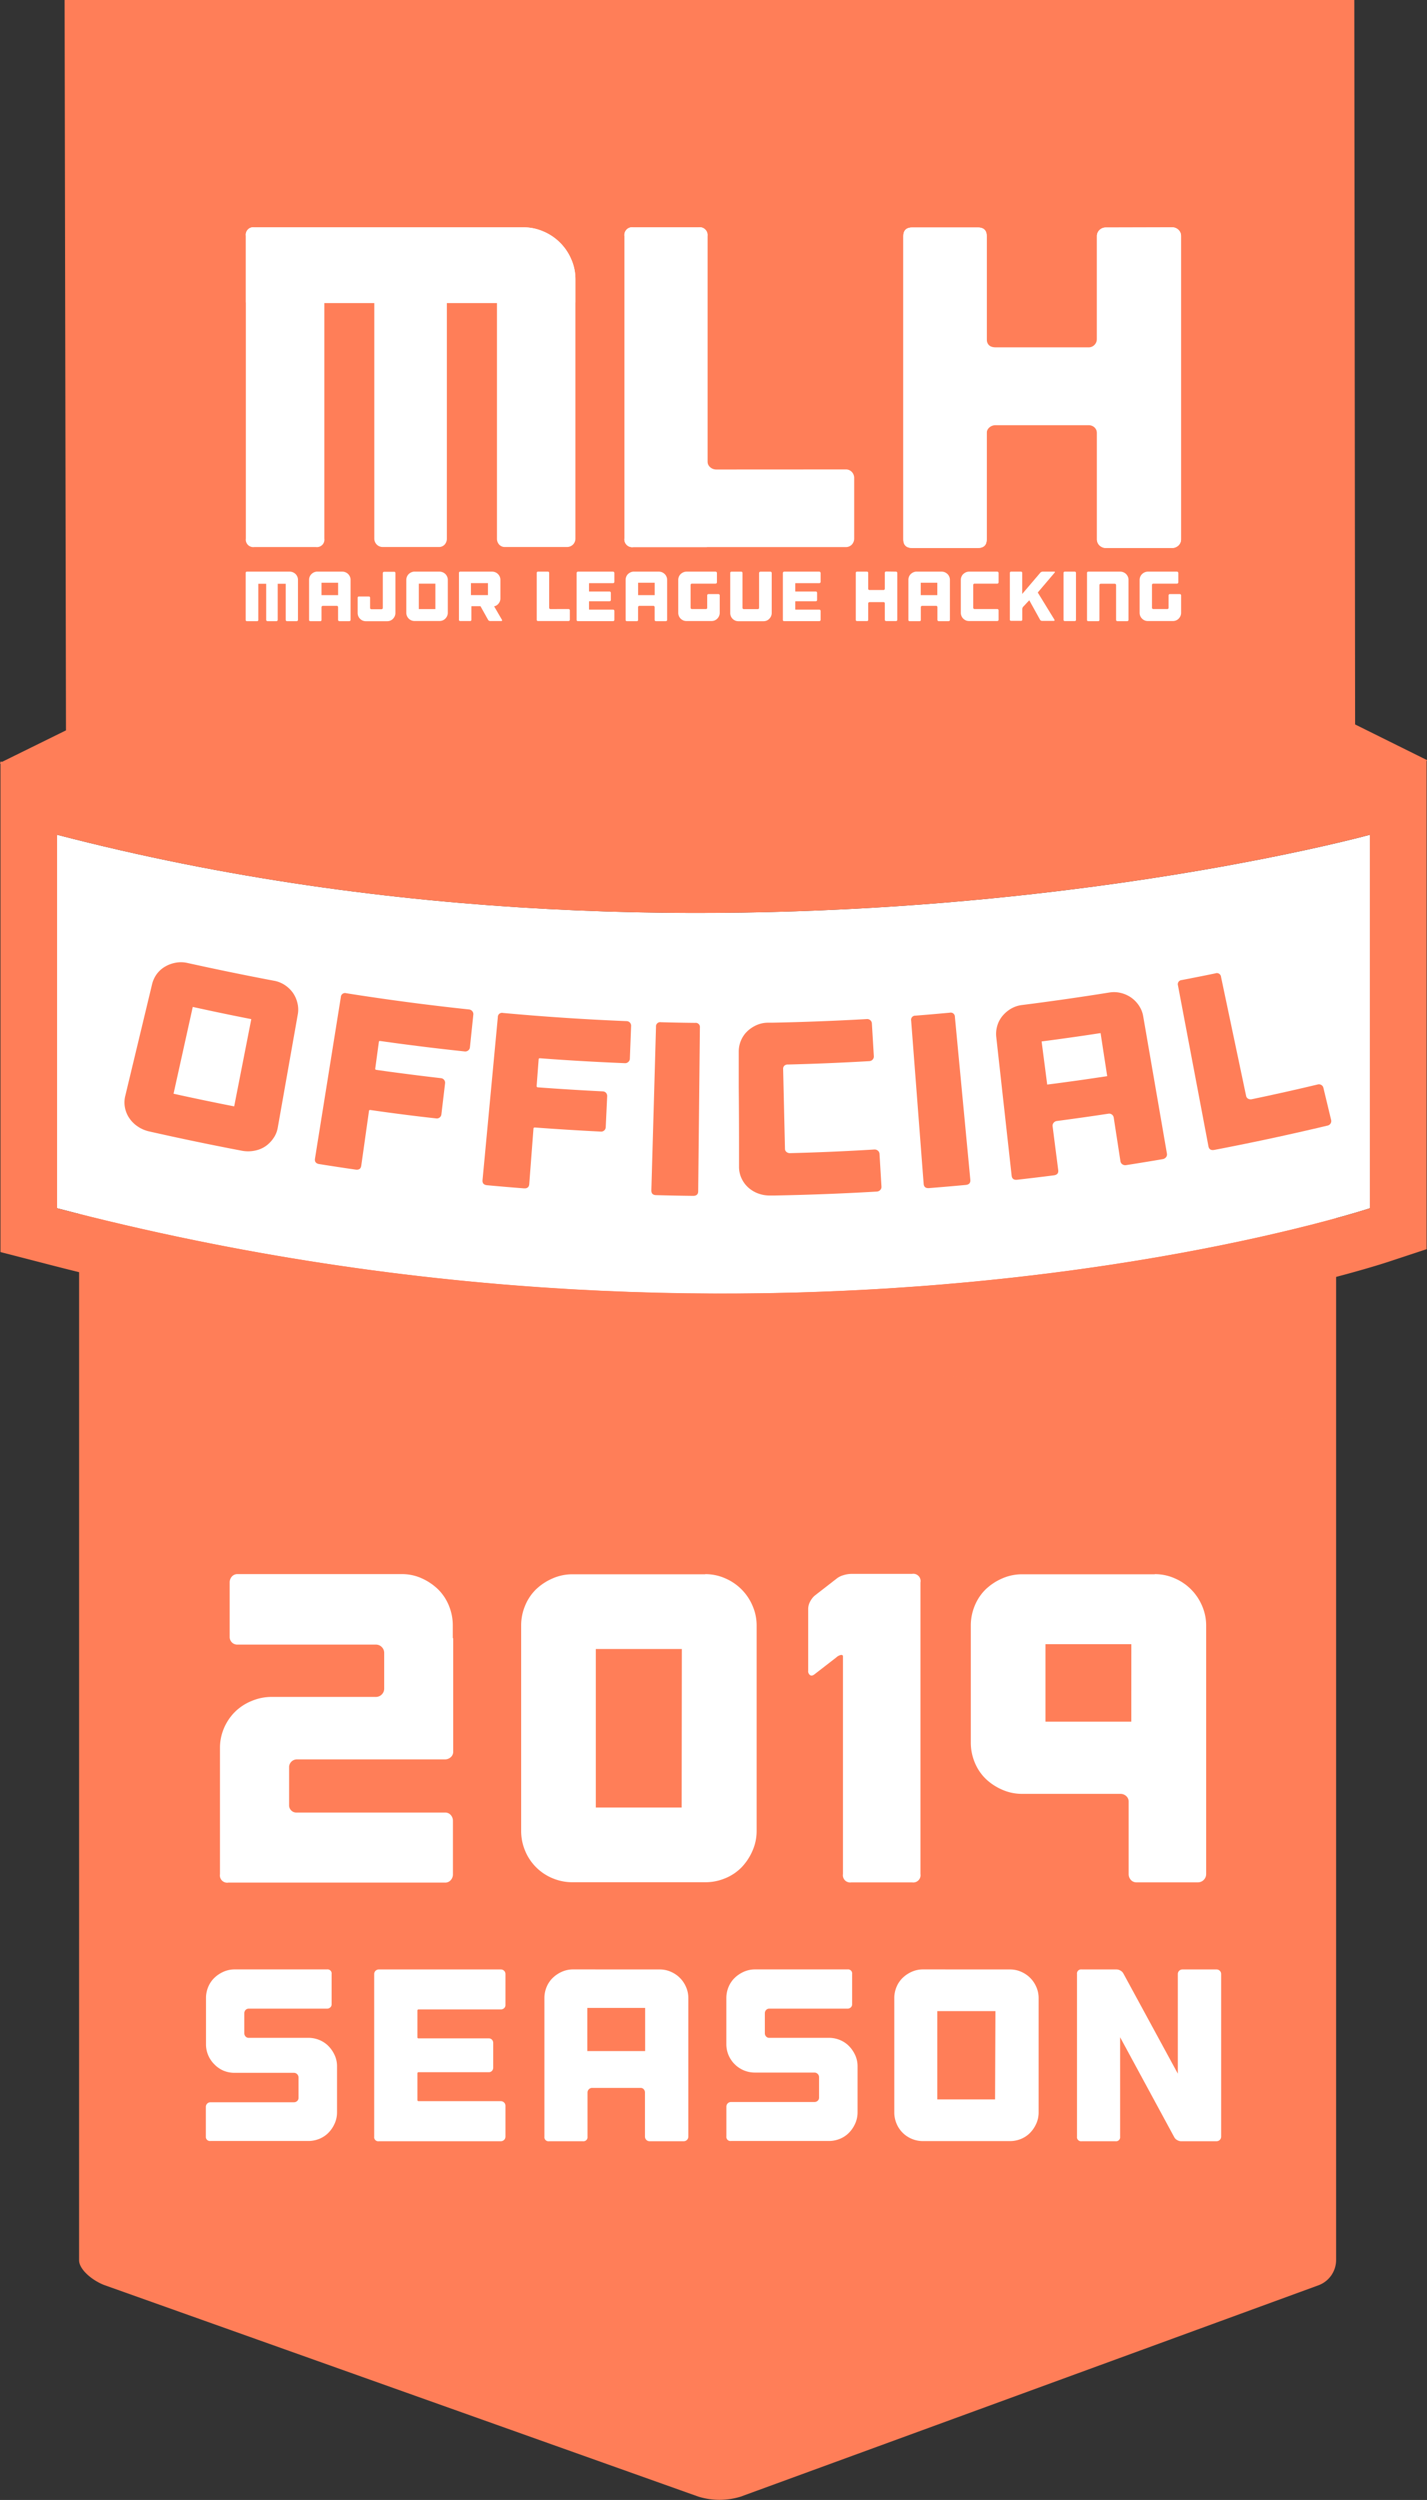 <svg xmlns="http://www.w3.org/2000/svg" viewBox="0 0 392.79 688"><rect x="0" y="0" width="392.79" height="688" fill="#333333" stroke="none"/><defs><style>.cls-1{fill:#FF7E58;}.cls-2{fill:#FF7E58;opacity:0.42;}.cls-3{fill:#fff;}</style></defs><title>Red</title><g id="Red"><g id="Trust_Badge_Red_" data-name="Trust Badge (Red)"><path id="Background_Bottom_" data-name="Background (Bottom)" class="cls-1" d="M21.78,267.74c0-2.61,5.56-3.74,9.27-3.74H363.3c3.71,0,4.47,1.14,4.47,3.74V622a7.43,7.43,0,0,1-4.85,6.92l-159,58.15a19.62,19.62,0,0,1-11.72,0L28.9,628.93c-3.31-1.19-7.13-4.29-7.13-6.89Z"/><g id="Official_Plate" data-name="Official Plate"><polygon id="Shadow" class="cls-2" points="355.89 390.68 355.89 350.02 34.24 350.02 355.89 390.68"/><path id="Plate_Background" data-name="Plate Background" class="cls-3" d="M377.07,332.51s-159.77,52.82-361.36,0V229.73c186,48.41,361.36,0,361.36,0Z"/><path id="Plate_Border" data-name="Plate Border" class="cls-1" d="M377.07,229.73V332.51S306.05,356,199,356A723.55,723.55,0,0,1,15.71,332.51V229.73c62,16.14,122.8,21.52,176.33,21.52,107.07,0,185-21.52,185-21.52m15.58-20.46-19.72,5.44c-.84.23-77.47,21-180.88,21-60.84,0-118.85-7.07-172.41-21L.13,209.57v135l11.63,3a739.08,739.08,0,0,0,187.23,24c108.32,0,180-23.27,183-24.26l10.69-3.53V209.26Z"/><g id="Official"><path class="cls-1" d="M75.44,269.91a7.83,7.83,0,0,1,3,1.21,8.47,8.47,0,0,1,2.2,2.13A8.31,8.31,0,0,1,81.86,276a7.48,7.48,0,0,1,.11,3.16l-5.52,31.2a7.11,7.11,0,0,1-1.22,2.93A8.55,8.55,0,0,1,73,315.51a8.05,8.05,0,0,1-3,1.18,9.11,9.11,0,0,1-3.41,0Q53.77,314.25,41,311.36A9.14,9.14,0,0,1,37.89,310a8.46,8.46,0,0,1-2.3-2.29,7.76,7.76,0,0,1-1.2-2.91,7.42,7.42,0,0,1,.08-3.16l7.4-30.81A7.81,7.81,0,0,1,43.2,268a7.55,7.55,0,0,1,2.27-2,8.92,8.92,0,0,1,2.91-1.06,7.87,7.87,0,0,1,3.2.07Q63.47,267.64,75.44,269.91Zm-6.27,10.56q-8.07-1.58-16.11-3.36L47.77,301q8.33,1.84,16.69,3.48Z"/><path class="cls-1" d="M130,278.29a1.25,1.25,0,0,1,.28,1l-.93,8.93a1.23,1.23,0,0,1-.48.87,1.3,1.3,0,0,1-1,.27q-11.62-1.23-23.2-2.87c-.23,0-.36,0-.38.22l-1,7.34a.31.31,0,0,0,.3.39q8.89,1.25,17.79,2.28a1.21,1.21,0,0,1,.87.48,1.29,1.29,0,0,1,.25,1l-1,8.45a1.27,1.27,0,0,1-.46.87,1.23,1.23,0,0,1-1,.27q-9.05-1-18.08-2.31a.31.31,0,0,0-.4.29L99.44,320.8q-.18,1.28-1.56,1.08-5-.72-10-1.52-1.38-.22-1.18-1.5l7.12-44.45a1.15,1.15,0,0,1,1.49-1.07q16.86,2.67,33.81,4.47A1.27,1.27,0,0,1,130,278.29Z"/><path class="cls-1" d="M173.38,281.42a1.25,1.25,0,0,1,.34.93l-.35,9a1.23,1.23,0,0,1-.42.9,1.29,1.29,0,0,1-1,.34q-11.66-.47-23.31-1.35c-.23,0-.35.07-.37.24l-.56,7.39c0,.23.09.35.33.37q8.93.67,17.88,1.11a1.21,1.21,0,0,1,.9.42,1.29,1.29,0,0,1,.31.93l-.4,8.49a1.27,1.27,0,0,1-.4.9,1.23,1.23,0,0,1-.95.33q-9.09-.45-18.16-1.13c-.24,0-.37.09-.38.31l-1.16,15.26q-.1,1.29-1.49,1.18-5.05-.39-10.1-.86c-.93-.08-1.35-.56-1.27-1.42l4.21-44.82a1.15,1.15,0,0,1,1.42-1.17q17,1.56,34,2.25A1.26,1.26,0,0,1,173.38,281.42Z"/><path class="cls-1" d="M192.18,327.83c0,.86-.48,1.29-1.41,1.28q-5.06-.06-10.12-.2-1.39,0-1.36-1.33l1.28-45a1.15,1.15,0,0,1,1.34-1.26q4.72.13,9.45.18a1.15,1.15,0,0,1,1.29,1.31Z"/><path class="cls-1" d="M215.92,293.27a1.13,1.13,0,0,0-.36.89l.51,22a1.1,1.1,0,0,0,.42.87,1.44,1.44,0,0,0,1,.32q11.58-.29,23.15-1a1.38,1.38,0,0,1,1,.32,1.21,1.21,0,0,1,.45.89l.54,9a1.2,1.2,0,0,1-.35.94,1.4,1.4,0,0,1-1,.43q-7.66.45-15.32.73-6.31.23-12.61.35l-1.32,0a9,9,0,0,1-3.34-.56,8.41,8.41,0,0,1-2.76-1.67,7.72,7.72,0,0,1-1.84-2.54,7.46,7.46,0,0,1-.67-3.09V320q0-2.48,0-5,0-7.92-.08-15.84,0-2.21,0-4.42l0-5.24a7.84,7.84,0,0,1,.6-3.1,7.53,7.53,0,0,1,1.7-2.53,8.85,8.85,0,0,1,2.56-1.73,7.76,7.76,0,0,1,3.11-.69l1.23,0q13-.25,26.07-1a1.27,1.27,0,0,1,.95.32,1.25,1.25,0,0,1,.43.89l.54,9a1.23,1.23,0,0,1-.33.94,1.29,1.29,0,0,1-.92.43q-11.17.65-22.35.93A1.37,1.37,0,0,0,215.92,293.27Z"/><path class="cls-1" d="M267.09,324.68q.12,1.29-1.27,1.42-5,.47-10.09.87-1.39.11-1.49-1.18L250.8,280.9a1.15,1.15,0,0,1,1.2-1.39q4.71-.37,9.42-.81a1.15,1.15,0,0,1,1.42,1.16Z"/><path class="cls-1" d="M305.38,273.14a7.84,7.84,0,0,1,3.19.14,8.47,8.47,0,0,1,2.79,1.26,8.32,8.32,0,0,1,2.13,2.19,7.49,7.49,0,0,1,1.18,2.94l6.53,37.79a1.2,1.2,0,0,1-.24,1,1.41,1.41,0,0,1-.92.54q-5,.86-10.09,1.65a1.4,1.4,0,0,1-1-.22,1.2,1.2,0,0,1-.54-.85l-1.85-12a1.28,1.28,0,0,0-.5-.85,1.25,1.25,0,0,0-1-.23q-7.05,1.07-14.12,2a1.36,1.36,0,0,0-.92.5,1.21,1.21,0,0,0-.28,1L291.28,322q.17,1.28-1.22,1.46-5,.64-10.07,1.21-1.39.16-1.53-1.13l-4.23-38.12a7.85,7.85,0,0,1,.28-3.14,7.55,7.55,0,0,1,1.43-2.69,8.89,8.89,0,0,1,2.36-2,7.82,7.82,0,0,1,3-1Q293.38,275.06,305.38,273.14Zm-.62,23-1.82-11.83q-8.1,1.25-16.23,2.3l1.54,11.87Q296.51,297.43,304.76,296.16Z"/><path class="cls-1" d="M362.72,298.45a1.26,1.26,0,0,1,1.57,1l2.1,8.73a1.25,1.25,0,0,1-.14,1,1.29,1.29,0,0,1-.85.59q-15.52,3.7-31.15,6.69-1.38.26-1.62-1l-8.38-44.23a1.15,1.15,0,0,1,1-1.51q4.66-.89,9.31-1.85a1.15,1.15,0,0,1,1.54,1L343,301.6a1.1,1.1,0,0,0,.57.78,1.45,1.45,0,0,0,1,.13Q353.67,300.61,362.72,298.45Z"/></g></g><g id="Background_Top_" data-name="Background (Top)"><path class="cls-1" d="M392.9,209.24,373,199.37,372.78,0h-355l.38,201L-.11,210l18.27,12.69V223h.41l1.12.78.08-.78h6.16s170.42,51.17,344.48.78H373V223l.11,0Z"/></g><g id="_2019_Season" data-name="2019 Season"><g id="Season"><path class="cls-3" d="M87.94,561.43a7.44,7.44,0,0,1,2.5,1.69,8.73,8.73,0,0,1,1.69,2.5,7.29,7.29,0,0,1,.64,3v12.69a7.53,7.53,0,0,1-.64,3.07,8.58,8.58,0,0,1-1.69,2.53,7.43,7.43,0,0,1-2.5,1.69,7.87,7.87,0,0,1-3.07.61H57.94A1.13,1.13,0,0,1,56.66,588v-8.17a1.27,1.27,0,0,1,1.28-1.28H80.89a1.3,1.3,0,0,0,.91-.34,1.13,1.13,0,0,0,.37-.88v-5.6a1.27,1.27,0,0,0-1.28-1.28H64.55a7.88,7.88,0,0,1-3.07-.61A7.79,7.79,0,0,1,59,568.11a7.89,7.89,0,0,1-1.69-2.5,7.62,7.62,0,0,1-.61-3V549.89a7.87,7.87,0,0,1,.61-3.07,7.43,7.43,0,0,1,1.69-2.5,8.6,8.6,0,0,1,2.53-1.69,7.53,7.53,0,0,1,3.07-.64H90a1.13,1.13,0,0,1,1.28,1.28v8.3a1.13,1.13,0,0,1-.37.88,1.3,1.3,0,0,1-.91.34H68.47a1.13,1.13,0,0,0-.88.37,1.3,1.3,0,0,0-.34.91v5.47a1.3,1.3,0,0,0,.34.91,1.13,1.13,0,0,0,.88.37h16.4A7.87,7.87,0,0,1,87.94,561.43Z"/><path class="cls-3" d="M138.76,542.37a1.24,1.24,0,0,1,.37.91v8.5a1.13,1.13,0,0,1-.37.88,1.3,1.3,0,0,1-.91.34H115.24a.3.3,0,0,0-.34.34v7.36c0,.18.11.27.34.27h19.3a1.14,1.14,0,0,1,.88.37,1.31,1.31,0,0,1,.34.91V569a1.3,1.3,0,0,1-.34.91,1.13,1.13,0,0,1-.88.37h-19.3a.3.3,0,0,0-.34.34v7.29a.3.3,0,0,0,.34.34h22.61a1.27,1.27,0,0,1,1.28,1.28V588a1.27,1.27,0,0,1-1.28,1.28H104.3A1.13,1.13,0,0,1,103,588V543.28A1.27,1.27,0,0,1,104.3,542h33.54A1.24,1.24,0,0,1,138.76,542.37Z"/><path class="cls-3" d="M181.58,542a7.53,7.53,0,0,1,3.07.64,7.93,7.93,0,0,1,4.18,4.18,7.53,7.53,0,0,1,.64,3.07V588a1.27,1.27,0,0,1-1.28,1.28h-9.38a1.27,1.27,0,0,1-1.28-1.28V575.88a1.31,1.31,0,0,0-.34-.91,1.14,1.14,0,0,0-.88-.37H163a1.27,1.27,0,0,0-1.28,1.28V588a1.13,1.13,0,0,1-1.28,1.28h-9.31a1.13,1.13,0,0,1-1.28-1.28V549.89a7.88,7.88,0,0,1,.61-3.07,7.44,7.44,0,0,1,1.69-2.5,8.6,8.6,0,0,1,2.53-1.69,7.52,7.52,0,0,1,3.07-.64Zm-4,22.47V552.59H161.67v11.88Z"/><path class="cls-3" d="M231.22,561.43a7.42,7.42,0,0,1,2.5,1.69,8.72,8.72,0,0,1,1.69,2.5,7.27,7.27,0,0,1,.64,3v12.69a7.51,7.51,0,0,1-.64,3.07,8.57,8.57,0,0,1-1.69,2.53,7.41,7.41,0,0,1-2.5,1.69,7.86,7.86,0,0,1-3.07.61H201.22a1.13,1.13,0,0,1-1.28-1.28v-8.17a1.27,1.27,0,0,1,1.28-1.28h22.95a1.3,1.3,0,0,0,.91-.34,1.13,1.13,0,0,0,.37-.88v-5.6a1.27,1.27,0,0,0-1.28-1.28H207.83a7.86,7.86,0,0,1-7.29-4.79,7.62,7.62,0,0,1-.61-3V549.89a7.87,7.87,0,0,1,.61-3.07,7.43,7.43,0,0,1,1.69-2.5,8.61,8.61,0,0,1,2.53-1.69,7.52,7.52,0,0,1,3.07-.64h25.44a1.13,1.13,0,0,1,1.28,1.28v8.3a1.14,1.14,0,0,1-.37.88,1.3,1.3,0,0,1-.91.34H211.75a1.13,1.13,0,0,0-.88.37,1.31,1.31,0,0,0-.34.91v5.47a1.3,1.3,0,0,0,.34.91,1.13,1.13,0,0,0,.88.37h16.4A7.86,7.86,0,0,1,231.22,561.43Z"/><path class="cls-3" d="M278,542a7.52,7.52,0,0,1,3.07.64,7.93,7.93,0,0,1,4.18,4.18,7.53,7.53,0,0,1,.64,3.07v31.45a7.53,7.53,0,0,1-.64,3.07,8.57,8.57,0,0,1-1.69,2.53,7.41,7.41,0,0,1-2.5,1.69,7.86,7.86,0,0,1-3.07.61H254.06a7.86,7.86,0,0,1-3.07-.61,7.76,7.76,0,0,1-4.22-4.22,7.89,7.89,0,0,1-.61-3.07V549.89a7.88,7.88,0,0,1,.61-3.07,7.44,7.44,0,0,1,1.69-2.5,8.61,8.61,0,0,1,2.53-1.69,7.52,7.52,0,0,1,3.07-.64Zm-4,11.47H258v24.3H273.9Z"/><path class="cls-3" d="M335.76,542.37a1.24,1.24,0,0,1,.37.91V588a1.27,1.27,0,0,1-1.28,1.28h-9.72a2.19,2.19,0,0,1-1.08-.3,2.06,2.06,0,0,1-.81-.78l-14.92-27.54V588a1.13,1.13,0,0,1-1.28,1.28h-9.31a1.13,1.13,0,0,1-1.28-1.28V543.28a1.13,1.13,0,0,1,1.28-1.28h9.58a2.18,2.18,0,0,1,1.08.3,2.08,2.08,0,0,1,.81.78l15,27.6v-27.4a1.27,1.27,0,0,1,1.28-1.28h9.38A1.24,1.24,0,0,1,335.76,542.37Z"/></g><g id="_2019" data-name="2019"><path class="cls-3" d="M79.58,486.17V497a2,2,0,0,0,2.18,1.82h40.72a2,2,0,0,1,1.58.67,2.35,2.35,0,0,1,.61,1.64v14.66a2.34,2.34,0,0,1-.61,1.64,2,2,0,0,1-1.58.67H62.85a2,2,0,0,1-2.3-2.3V481.08a13.7,13.7,0,0,1,1.09-5.45,14.17,14.17,0,0,1,3-4.48,14,14,0,0,1,4.54-3A14.14,14.14,0,0,1,74.73,467h28.72a2.28,2.28,0,0,0,2.3-2.3V454.9a2.28,2.28,0,0,0-2.3-2.3H65.4a2.08,2.08,0,0,1-2.18-2.18V435.51a2.34,2.34,0,0,1,.61-1.64,2,2,0,0,1,1.58-.67h45.2a13.09,13.09,0,0,1,5.45,1.15,15.7,15.7,0,0,1,4.48,3,13.36,13.36,0,0,1,3,4.48,14.14,14.14,0,0,1,1.09,5.51v3.39a.5.5,0,0,1,.12.36V482a2,2,0,0,1-.67,1.58,2.34,2.34,0,0,1-1.64.61H81.76A2.16,2.16,0,0,0,79.58,486.17Z"/><path class="cls-3" d="M194.1,433.21a13.51,13.51,0,0,1,5.51,1.15,14.24,14.24,0,0,1,7.51,7.51,13.5,13.5,0,0,1,1.15,5.51v56.47a13.49,13.49,0,0,1-1.15,5.51,15.42,15.42,0,0,1-3,4.54,13.34,13.34,0,0,1-4.48,3A14.14,14.14,0,0,1,194.1,518H157.62a14.12,14.12,0,0,1-5.51-1.09,13.92,13.92,0,0,1-7.57-7.57,14.13,14.13,0,0,1-1.09-5.51V447.39a14.13,14.13,0,0,1,1.09-5.51,13.33,13.33,0,0,1,3-4.48,15.42,15.42,0,0,1,4.54-3,13.5,13.5,0,0,1,5.51-1.15H194.1Zm-6.42,20.6H164v43.63h23.63Z"/><path class="cls-3" d="M253.36,435.51v80.23a2,2,0,0,1-2.3,2.3H234.33a2,2,0,0,1-2.3-2.3V455.87c0-.32-.18-.46-.55-.42a2.61,2.61,0,0,0-1.27.67l-5.94,4.6q-.73.61-1.27.3a1.33,1.33,0,0,1-.54-1.27v-17a4.27,4.27,0,0,1,.54-2,5.4,5.4,0,0,1,1.27-1.64l5.94-4.61a5.44,5.44,0,0,1,1.94-1,7.63,7.63,0,0,1,2.18-.36h16.72A2,2,0,0,1,253.36,435.51Z"/><path class="cls-3" d="M317.83,433.21a13.51,13.51,0,0,1,5.51,1.15,14.24,14.24,0,0,1,7.51,7.51,13.5,13.5,0,0,1,1.15,5.51v68.35a2.28,2.28,0,0,1-2.3,2.3H312.86a2,2,0,0,1-1.58-.67,2.33,2.33,0,0,1-.61-1.64V495.87a2,2,0,0,0-.67-1.58,2.35,2.35,0,0,0-1.64-.61h-27a13.47,13.47,0,0,1-5.51-1.15,15.35,15.35,0,0,1-4.54-3,13.29,13.29,0,0,1-3-4.48,14.14,14.14,0,0,1-1.09-5.51V447.39a14.15,14.15,0,0,1,1.09-5.51,13.33,13.33,0,0,1,3-4.48,15.41,15.41,0,0,1,4.54-3,13.51,13.51,0,0,1,5.51-1.15h36.48Zm-6.42,19.27H287.77v21.33h23.63Z"/></g></g><g id="MLH_Logo" data-name="MLH Logo"><path class="cls-3" d="M80.64,157.5a2.28,2.28,0,0,1,1.2,1.2,2.16,2.16,0,0,1,.18.88v11a.37.37,0,0,1-.37.37H79a.32.32,0,0,1-.25-.11.38.38,0,0,1-.1-.26v-9.92H76.44v9.92a.38.38,0,0,1-.1.26.32.32,0,0,1-.25.11H73.64a.37.37,0,0,1-.37-.37v-9.92H71.1v9.92a.33.33,0,0,1-.37.37H68a.33.33,0,0,1-.37-.37V157.69a.33.33,0,0,1,.37-.37H79.76A2.17,2.17,0,0,1,80.64,157.5Z"/><path class="cls-3" d="M94.23,157.32a2.18,2.18,0,0,1,.89.18,2.29,2.29,0,0,1,1.2,1.2,2.16,2.16,0,0,1,.18.88v11a.36.36,0,0,1-.37.37h-2.7a.37.37,0,0,1-.37-.37v-3.48a.38.38,0,0,0-.1-.26.33.33,0,0,0-.25-.11H88.87a.37.37,0,0,0-.37.37v3.48a.33.33,0,0,1-.37.37H85.45a.33.33,0,0,1-.37-.37v-11a2.28,2.28,0,0,1,.17-.88,2.13,2.13,0,0,1,.49-.72,2.45,2.45,0,0,1,.73-.49,2.17,2.17,0,0,1,.88-.18Zm-1.16,6.47v-3.42H88.5v3.42Z"/><path class="cls-3" d="M108.73,157.43a.36.36,0,0,1,.11.26v11a2.18,2.18,0,0,1-.18.88,2.47,2.47,0,0,1-.49.73,2.13,2.13,0,0,1-.72.49,2.27,2.27,0,0,1-.88.17h-5.85a2.27,2.27,0,0,1-.88-.17,2.26,2.26,0,0,1-1.39-2.1v-4.16a.33.33,0,0,1,.37-.37h2.68a.33.33,0,0,1,.37.37v2.78a.32.32,0,0,0,.11.25.37.37,0,0,0,.26.1H105a.37.37,0,0,0,.26-.1.33.33,0,0,0,.11-.25v-9.58a.38.38,0,0,1,.1-.26.33.33,0,0,1,.25-.11h2.7A.36.36,0,0,1,108.73,157.43Z"/><path class="cls-3" d="M121,157.32a2.17,2.17,0,0,1,.88.18,2.28,2.28,0,0,1,1.2,1.2,2.16,2.16,0,0,1,.18.88v9.05a2.16,2.16,0,0,1-.18.88,2.46,2.46,0,0,1-.49.73,2.14,2.14,0,0,1-.72.49,2.27,2.27,0,0,1-.88.17h-6.88a2.27,2.27,0,0,1-.88-.17,2.26,2.26,0,0,1-1.39-2.1v-9.05a2.26,2.26,0,0,1,.18-.88,2.14,2.14,0,0,1,.49-.72,2.48,2.48,0,0,1,.73-.49,2.17,2.17,0,0,1,.88-.18Zm-1.16,3.3h-4.56v7h4.56Z"/><path class="cls-3" d="M138.18,170.6a.21.21,0,0,1,0,.22.24.24,0,0,1-.21.09H134.9a.63.63,0,0,1-.31-.09.6.6,0,0,1-.23-.22l-2.06-3.69a.14.14,0,0,0-.14-.08h-2.31a.09.09,0,0,0-.1.1v3.61a.33.33,0,0,1-.37.37H126.7a.33.33,0,0,1-.37-.37V157.69a.33.33,0,0,1,.37-.37h8.78a2.17,2.17,0,0,1,.88.18,2.3,2.3,0,0,1,1.2,1.2,2.18,2.18,0,0,1,.18.88v5.11a2.19,2.19,0,0,1-.44,1.33,2.16,2.16,0,0,1-1.12.81l-.06,0q-.14,0-.06.12l0,0Zm-3.87-10.12h-4.68v3.3h4.68Z"/><path class="cls-3" d="M156.5,167.61a.33.33,0,0,1,.25.11.38.38,0,0,1,.1.26v2.56a.38.38,0,0,1-.1.26.33.33,0,0,1-.25.11h-8.39a.33.33,0,0,1-.37-.37V157.69a.33.33,0,0,1,.37-.37h2.68a.33.33,0,0,1,.37.37v9.58a.32.32,0,0,0,.11.25.38.38,0,0,0,.26.1Z"/><path class="cls-3" d="M169,157.43a.36.36,0,0,1,.11.26v2.45a.33.33,0,0,1-.11.25.38.38,0,0,1-.26.1h-6.51a.09.09,0,0,0-.1.1v2.12c0,.05,0,.08.1.08h5.56a.32.32,0,0,1,.25.11.38.38,0,0,1,.1.26v1.94a.37.37,0,0,1-.1.26.32.32,0,0,1-.25.11h-5.56a.09.09,0,0,0-.1.1v2.1a.09.09,0,0,0,.1.1h6.51a.36.36,0,0,1,.37.37v2.43a.36.36,0,0,1-.37.37h-9.65a.33.33,0,0,1-.37-.37V157.69a.37.37,0,0,1,.37-.37h9.65A.36.36,0,0,1,169,157.43Z"/><path class="cls-3" d="M181.36,157.32a2.18,2.18,0,0,1,.89.18,2.29,2.29,0,0,1,1.2,1.2,2.16,2.16,0,0,1,.18.88v11a.36.36,0,0,1-.37.37h-2.7a.37.37,0,0,1-.37-.37v-3.48a.38.38,0,0,0-.1-.26.33.33,0,0,0-.25-.11H176a.37.37,0,0,0-.37.37v3.48a.33.33,0,0,1-.37.37h-2.68a.33.33,0,0,1-.37-.37v-11a2.28,2.28,0,0,1,.17-.88,2.13,2.13,0,0,1,.49-.72,2.45,2.45,0,0,1,.73-.49,2.17,2.17,0,0,1,.88-.18Zm-1.16,6.47v-3.42h-4.56v3.42Z"/><path class="cls-3" d="M198,163.6a.36.36,0,0,1,.11.26v4.78a2.16,2.16,0,0,1-.18.88,2.46,2.46,0,0,1-.49.73,2.14,2.14,0,0,1-.72.49,2.27,2.27,0,0,1-.88.17h-6.88a2.27,2.27,0,0,1-.88-.17,2.26,2.26,0,0,1-1.39-2.1v-9.05a2.26,2.26,0,0,1,.18-.88,2.14,2.14,0,0,1,.49-.72,2.48,2.48,0,0,1,.73-.49,2.17,2.17,0,0,1,.88-.18h8a.37.37,0,0,1,.37.37v2.56a.37.37,0,0,1-.37.37h-6.51a.37.37,0,0,0-.26.1.33.33,0,0,0-.11.25v6.29a.33.33,0,0,0,.11.25.37.37,0,0,0,.26.1h3.85a.33.33,0,0,0,.35-.35v-3.4a.36.36,0,0,1,.37-.37h2.7A.36.36,0,0,1,198,163.6Z"/><path class="cls-3" d="M212.31,157.43a.36.36,0,0,1,.11.26v11a2.16,2.16,0,0,1-.18.88,2.46,2.46,0,0,1-.49.73,2.13,2.13,0,0,1-.72.49,2.28,2.28,0,0,1-.89.17h-6.88a2.27,2.27,0,0,1-.88-.17,2.25,2.25,0,0,1-1.21-1.21,2.28,2.28,0,0,1-.17-.88v-11a.33.33,0,0,1,.37-.37H204a.33.33,0,0,1,.37.37v9.58a.33.33,0,0,0,.11.25.37.37,0,0,0,.26.1h3.85a.34.34,0,0,0,.25-.1.34.34,0,0,0,.1-.25v-9.58a.37.37,0,0,1,.37-.37H212A.36.36,0,0,1,212.31,157.43Z"/><path class="cls-3" d="M225.77,157.43a.36.36,0,0,1,.11.26v2.45a.33.33,0,0,1-.11.25.38.38,0,0,1-.26.1H219a.09.09,0,0,0-.1.1v2.12c0,.05,0,.08.1.08h5.56a.32.32,0,0,1,.25.11.38.38,0,0,1,.1.26v1.94a.37.37,0,0,1-.1.26.32.32,0,0,1-.25.11H219a.09.09,0,0,0-.1.1v2.1a.09.09,0,0,0,.1.1h6.51a.36.36,0,0,1,.37.37v2.43a.36.36,0,0,1-.37.37h-9.65a.33.33,0,0,1-.37-.37V157.69a.37.37,0,0,1,.37-.37h9.65A.36.36,0,0,1,225.77,157.43Z"/><path class="cls-3" d="M246.62,157.32a.36.36,0,0,1,.37.37v12.86a.36.36,0,0,1-.37.37h-2.7a.37.37,0,0,1-.37-.37v-4.49a.33.33,0,0,0-.35-.35h-3.85a.38.38,0,0,0-.26.1.32.32,0,0,0-.11.25v4.49a.33.33,0,0,1-.37.37h-2.68a.33.33,0,0,1-.37-.37V157.69a.33.33,0,0,1,.37-.37h2.68a.33.33,0,0,1,.37.37V162a.33.33,0,0,0,.37.37h3.85a.33.33,0,0,0,.25-.11.38.38,0,0,0,.1-.26v-4.35a.37.37,0,0,1,.37-.37Z"/><path class="cls-3" d="M259.2,157.32a2.18,2.18,0,0,1,.89.18,2.29,2.29,0,0,1,1.2,1.2,2.16,2.16,0,0,1,.18.88v11a.36.36,0,0,1-.37.37h-2.7a.37.37,0,0,1-.37-.37v-3.48a.38.38,0,0,0-.1-.26.33.33,0,0,0-.25-.11h-3.85a.37.37,0,0,0-.37.37v3.48a.33.33,0,0,1-.37.37h-2.68a.33.33,0,0,1-.37-.37v-11a2.28,2.28,0,0,1,.17-.88,2.13,2.13,0,0,1,.49-.72,2.45,2.45,0,0,1,.73-.49,2.17,2.17,0,0,1,.88-.18ZM258,163.79v-3.42h-4.56v3.42Z"/><path class="cls-3" d="M268,160.72a.32.32,0,0,0-.11.25v6.29a.32.32,0,0,0,.11.25.38.38,0,0,0,.26.1h6.24a.36.36,0,0,1,.37.37v2.56a.36.36,0,0,1-.37.37h-7.75a2.27,2.27,0,0,1-.88-.17,2.24,2.24,0,0,1-.73-.49,2.22,2.22,0,0,1-.49-.73,2.26,2.26,0,0,1-.18-.88v-9.05a2.26,2.26,0,0,1,.18-.88,2.12,2.12,0,0,1,.49-.72,2.48,2.48,0,0,1,.73-.49,2.17,2.17,0,0,1,.88-.18h7.75a.36.36,0,0,1,.37.37v2.56a.36.36,0,0,1-.37.37h-6.24A.38.38,0,0,0,268,160.72Z"/><path class="cls-3" d="M285.7,163a.11.11,0,0,0,0,.14l4.55,7.42a.21.21,0,0,1,0,.22.24.24,0,0,1-.21.09h-3.22a.63.63,0,0,1-.31-.09.6.6,0,0,1-.23-.22l-2.93-5.3c0-.06-.07-.07-.1,0L281.62,167a.76.76,0,0,0-.16.28,1,1,0,0,0-.07.34v2.87a.33.33,0,0,1-.37.37h-2.68a.33.33,0,0,1-.37-.37V157.69a.33.33,0,0,1,.37-.37H281a.33.33,0,0,1,.37.37v5.77l5-5.87a.74.74,0,0,1,.27-.19.82.82,0,0,1,.33-.08h3.22c.1,0,.16,0,.18.08s0,.12-.07.19Z"/><path class="cls-3" d="M296.17,170.55a.33.33,0,0,1-.37.37h-2.68a.33.33,0,0,1-.37-.37V157.69a.33.33,0,0,1,.37-.37h2.68a.33.33,0,0,1,.37.37Z"/><path class="cls-3" d="M309.25,157.5a2.3,2.3,0,0,1,1.2,1.2,2.18,2.18,0,0,1,.18.88v11a.36.36,0,0,1-.37.37h-2.7a.33.33,0,0,1-.25-.11.38.38,0,0,1-.1-.26V161a.33.33,0,0,0-.11-.25.37.37,0,0,0-.26-.1H303a.38.38,0,0,0-.26.1.32.32,0,0,0-.11.25v9.58a.33.33,0,0,1-.37.37h-2.68a.33.33,0,0,1-.37-.37V157.69a.33.33,0,0,1,.37-.37h8.78A2.17,2.17,0,0,1,309.25,157.5Z"/><path class="cls-3" d="M325,163.6a.36.36,0,0,1,.11.26v4.78a2.16,2.16,0,0,1-.18.88,2.46,2.46,0,0,1-.49.73,2.14,2.14,0,0,1-.72.49,2.27,2.27,0,0,1-.88.17h-6.88a2.27,2.27,0,0,1-.88-.17,2.26,2.26,0,0,1-1.39-2.1v-9.05a2.26,2.26,0,0,1,.18-.88,2.14,2.14,0,0,1,.49-.72,2.48,2.48,0,0,1,.73-.49,2.17,2.17,0,0,1,.88-.18h8a.37.37,0,0,1,.37.37v2.56a.37.37,0,0,1-.37.37h-6.51a.37.37,0,0,0-.26.1.33.33,0,0,0-.11.25v6.29a.33.33,0,0,0,.11.25.37.37,0,0,0,.26.1h3.85a.33.33,0,0,0,.35-.35v-3.4a.36.36,0,0,1,.37-.37h2.7A.36.36,0,0,1,325,163.6Z"/><path class="cls-3" d="M149.61,63.72a14.41,14.41,0,0,1,7.61,7.59,13.62,13.62,0,0,1,1.17,5.57v71.33a2.3,2.3,0,0,1-2.33,2.33H139a2.05,2.05,0,0,1-1.6-.67,2.35,2.35,0,0,1-.61-1.65V83.38H123v64.84a2.36,2.36,0,0,1-.61,1.65,2.06,2.06,0,0,1-1.6.67H105.36a2.3,2.3,0,0,1-2.33-2.33V83.38H89.28v64.84a2.06,2.06,0,0,1-2.33,2.33H70a2.06,2.06,0,0,1-2.33-2.33V64.89A2.06,2.06,0,0,1,70,62.56h74A13.71,13.71,0,0,1,149.61,63.72Z"/><path class="cls-3" d="M149.61,63.72a14.41,14.41,0,0,1,7.61,7.59,13.62,13.62,0,0,1,1.17,5.57v6.36l-21.6.13H89.28l-21.6-.13V64.89A2.06,2.06,0,0,1,70,62.56h74A13.71,13.71,0,0,1,149.61,63.72Z"/><path class="cls-3" d="M232.78,129.19a2.22,2.22,0,0,1,1.69.69,2.39,2.39,0,0,1,.65,1.7v16.59a2.38,2.38,0,0,1-.65,1.7,2.22,2.22,0,0,1-1.69.69H174.35a2.15,2.15,0,0,1-2.47-2.39V64.95a2.15,2.15,0,0,1,2.47-2.39h17.94a2.15,2.15,0,0,1,2.47,2.39v62a2.07,2.07,0,0,0,.72,1.63,2.55,2.55,0,0,0,1.76.63Z"/><path class="cls-3" d="M194.57,150.56H174.34a2.15,2.15,0,0,1-2.46-2.39V64.95a2.15,2.15,0,0,1,2.46-2.39h17.9a2.15,2.15,0,0,1,2.46,2.39v62C194.71,127.6,194.57,150.56,194.57,150.56Z"/><path class="cls-3" d="M322.6,62.56a2.45,2.45,0,0,1,1.77.69,2.28,2.28,0,0,1,.72,1.7v83.46a2.27,2.27,0,0,1-.72,1.7,2.45,2.45,0,0,1-1.77.69H304.43a2.44,2.44,0,0,1-1.77-.69,2.27,2.27,0,0,1-.72-1.7V119.29a2.18,2.18,0,0,0-.65-1.64,2.35,2.35,0,0,0-1.7-.63h-25.5a2.58,2.58,0,0,0-1.77.63,2.08,2.08,0,0,0-.72,1.64v29.12q0,2.4-2.48,2.4h-18q-2.49,0-2.48-2.4V65q0-2.39,2.48-2.4h18q2.48,0,2.48,2.4V93.19q0,2.4,2.48,2.4h25.5a2.23,2.23,0,0,0,1.7-.69,2.39,2.39,0,0,0,.65-1.7V65a2.27,2.27,0,0,1,.72-1.7,2.45,2.45,0,0,1,1.77-.69Z"/><path class="cls-3" d="M271.61,119.29v29.12q0,2.4-2.48,2.4h-18q-2.49,0-2.48-2.4V65q0-2.39,2.48-2.4h18q2.48,0,2.48,2.4v54.34Z"/><path class="cls-3" d="M322.6,62.56a2.45,2.45,0,0,1,1.77.69,2.28,2.28,0,0,1,.72,1.7v83.46a2.27,2.27,0,0,1-.72,1.7,2.45,2.45,0,0,1-1.77.69H304.43a2.44,2.44,0,0,1-1.77-.69,2.27,2.27,0,0,1-.72-1.7V65a2.27,2.27,0,0,1,.72-1.7,2.45,2.45,0,0,1,1.77-.69Z"/></g></g></g></svg>